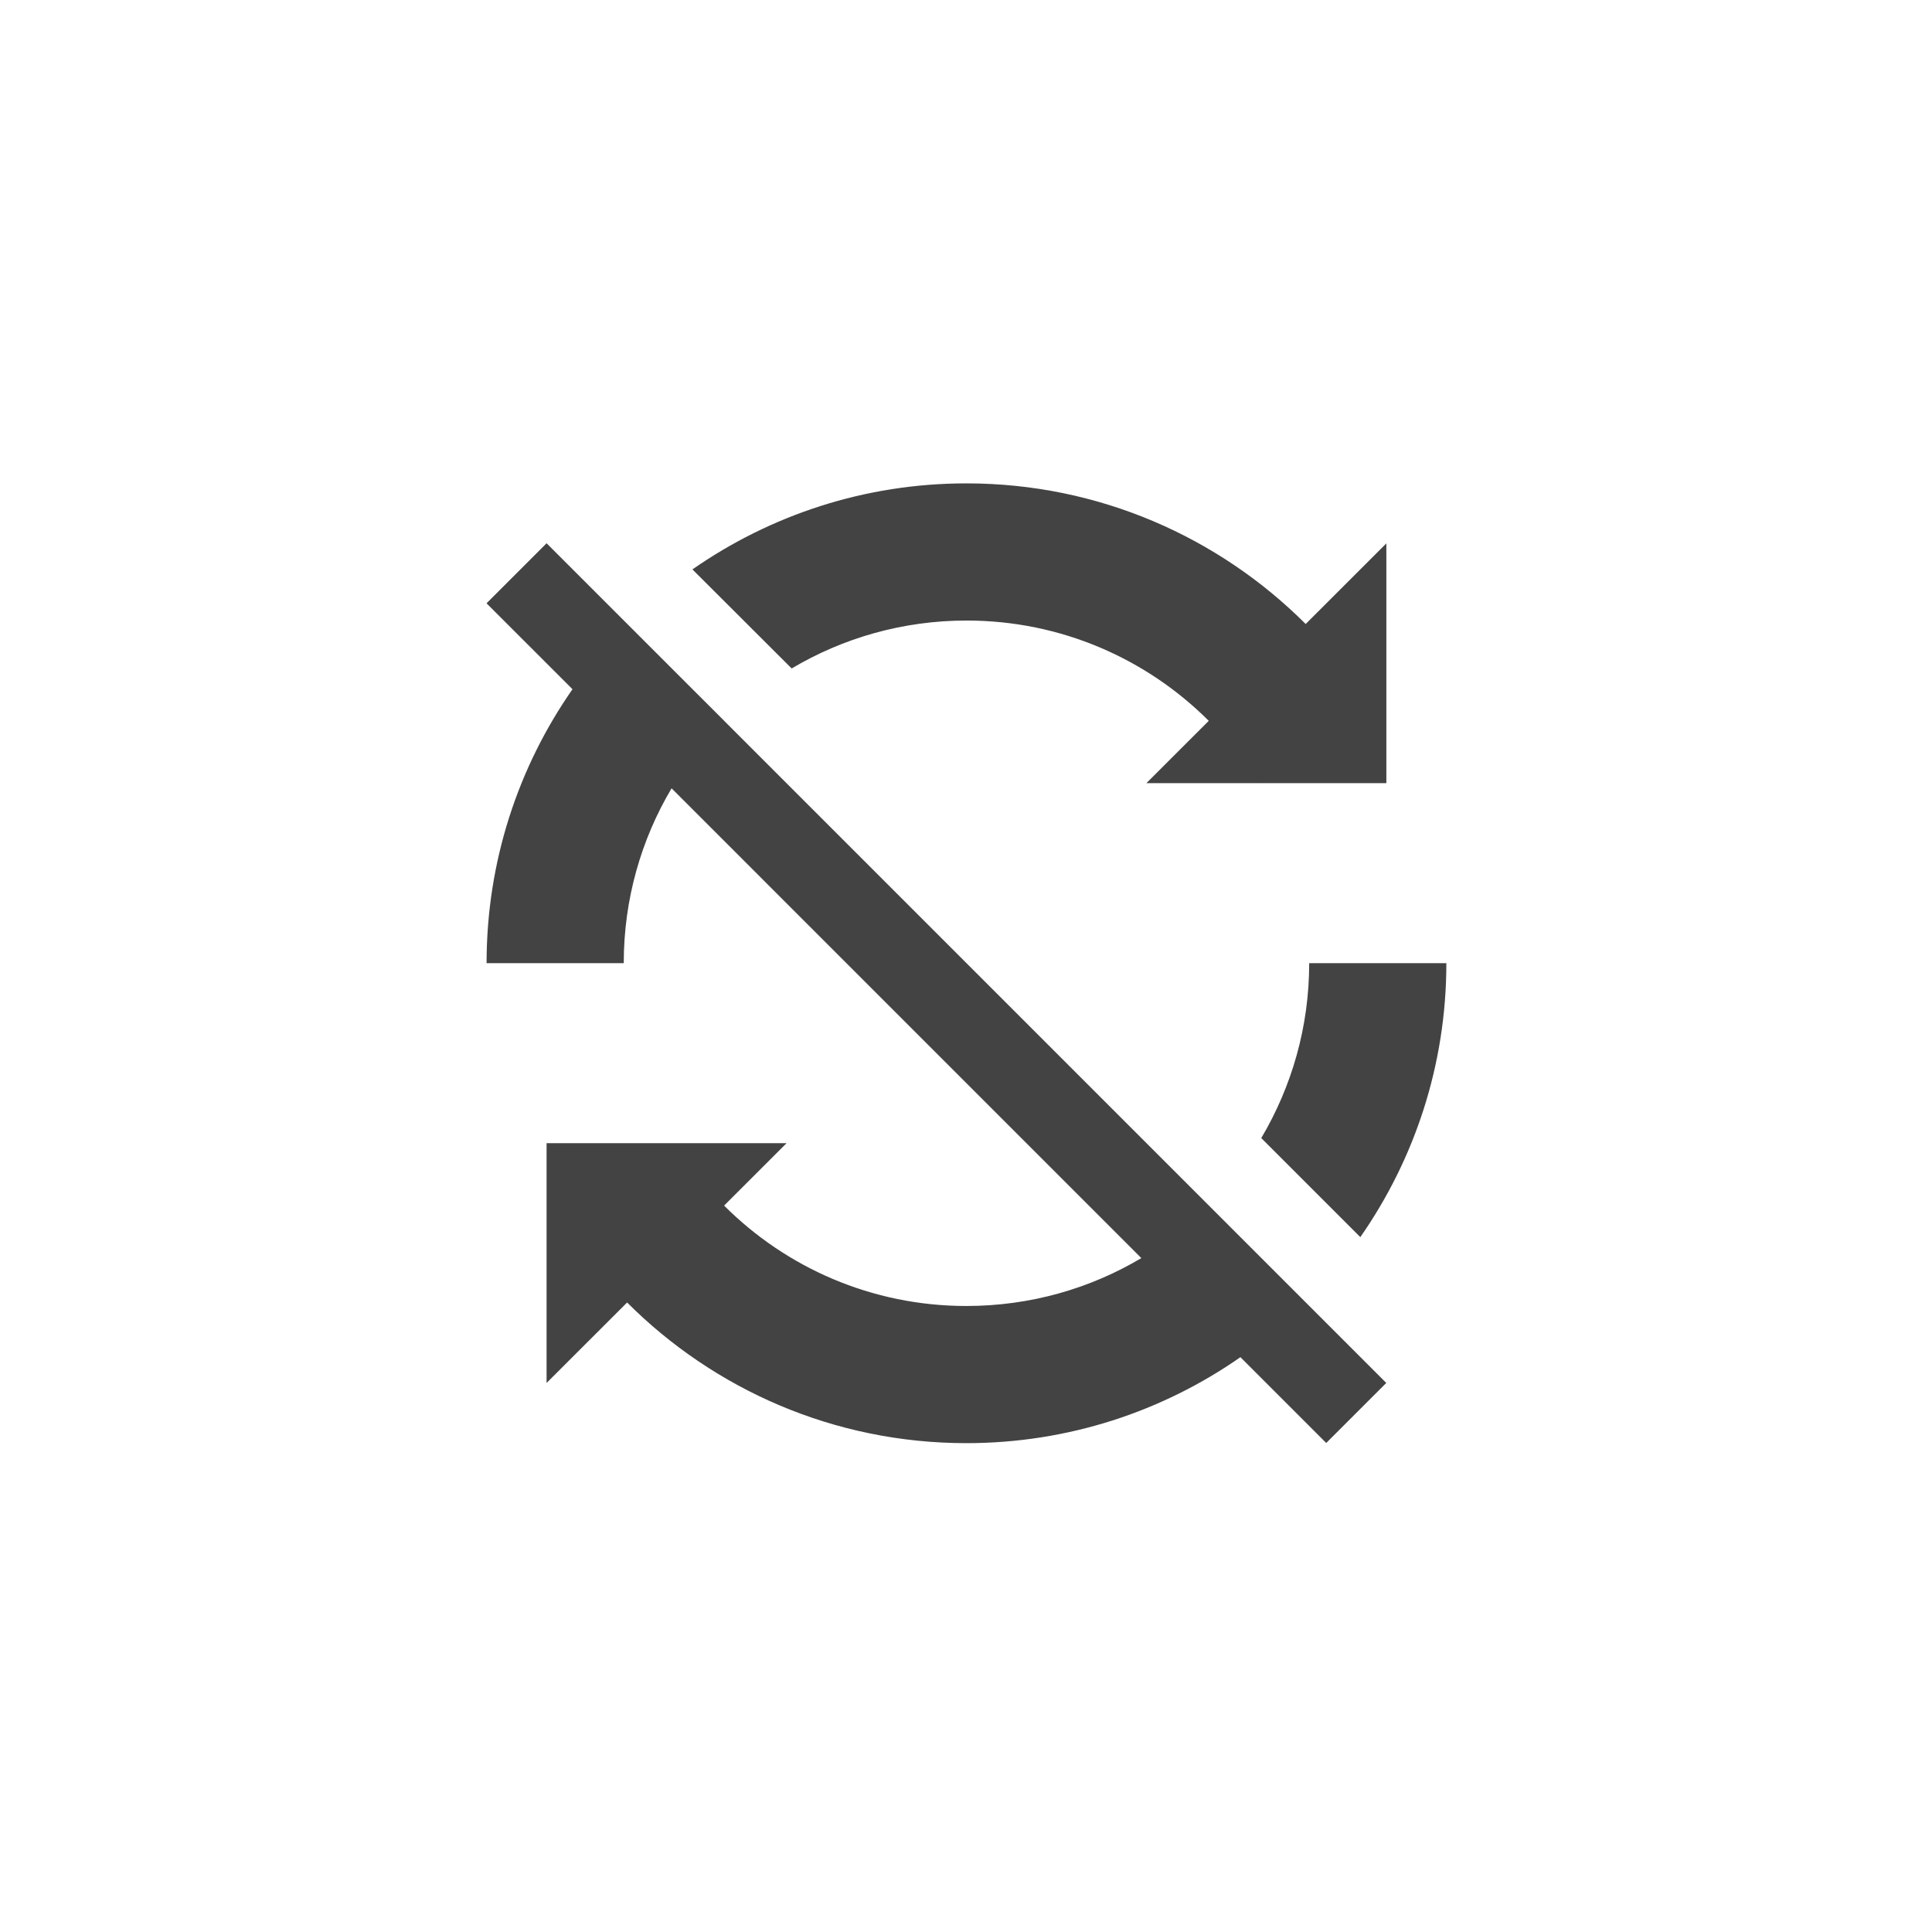 <svg viewBox="0 0 1024 1024" xmlns="http://www.w3.org/2000/svg" fill-rule="evenodd" clip-rule="evenodd" stroke-linejoin="round" stroke-miterlimit="1.414"><path d="M721 655.7c28.7-41.2 45.6-91.2 45.6-145.2h-72.7c0 33.9-9.3 65.5-25.4 92.7l52.5 52.5zm-63.546 63.63C616.276 748.043 566.19 764.9 512.2 764.9c-70.227 0-133.8-28.53-179.816-74.55L289.7 733V605.9h127.2l-33.115 33.088c32.873 32.88 78.287 53.212 128.414 53.212 33.89 0 65.59-9.252 92.736-25.386L355.948 417.826c-16.11 27.13-25.35 58.81-25.35 92.674h-72.7c0-53.964 16.843-104.028 45.53-145.195l-45.548-45.547 31.82-31.82 74.423 74.424L383.8 382l-.02.02 350.968 350.967-31.82 31.82-45.475-45.476zM666.9 415.2l-.062-.1H607.6l33.064-33.038C607.796 349.21 562.404 328.9 512.3 328.9c-33.9 0-65.6 9.3-92.7 25.4L367 301.8c41.2-28.7 91.2-45.6 145.2-45.6 70.238 0 133.814 28.528 179.835 74.532L734.8 288v127.1h-67.793l-.106.1z" fill="#434343"/></svg>
